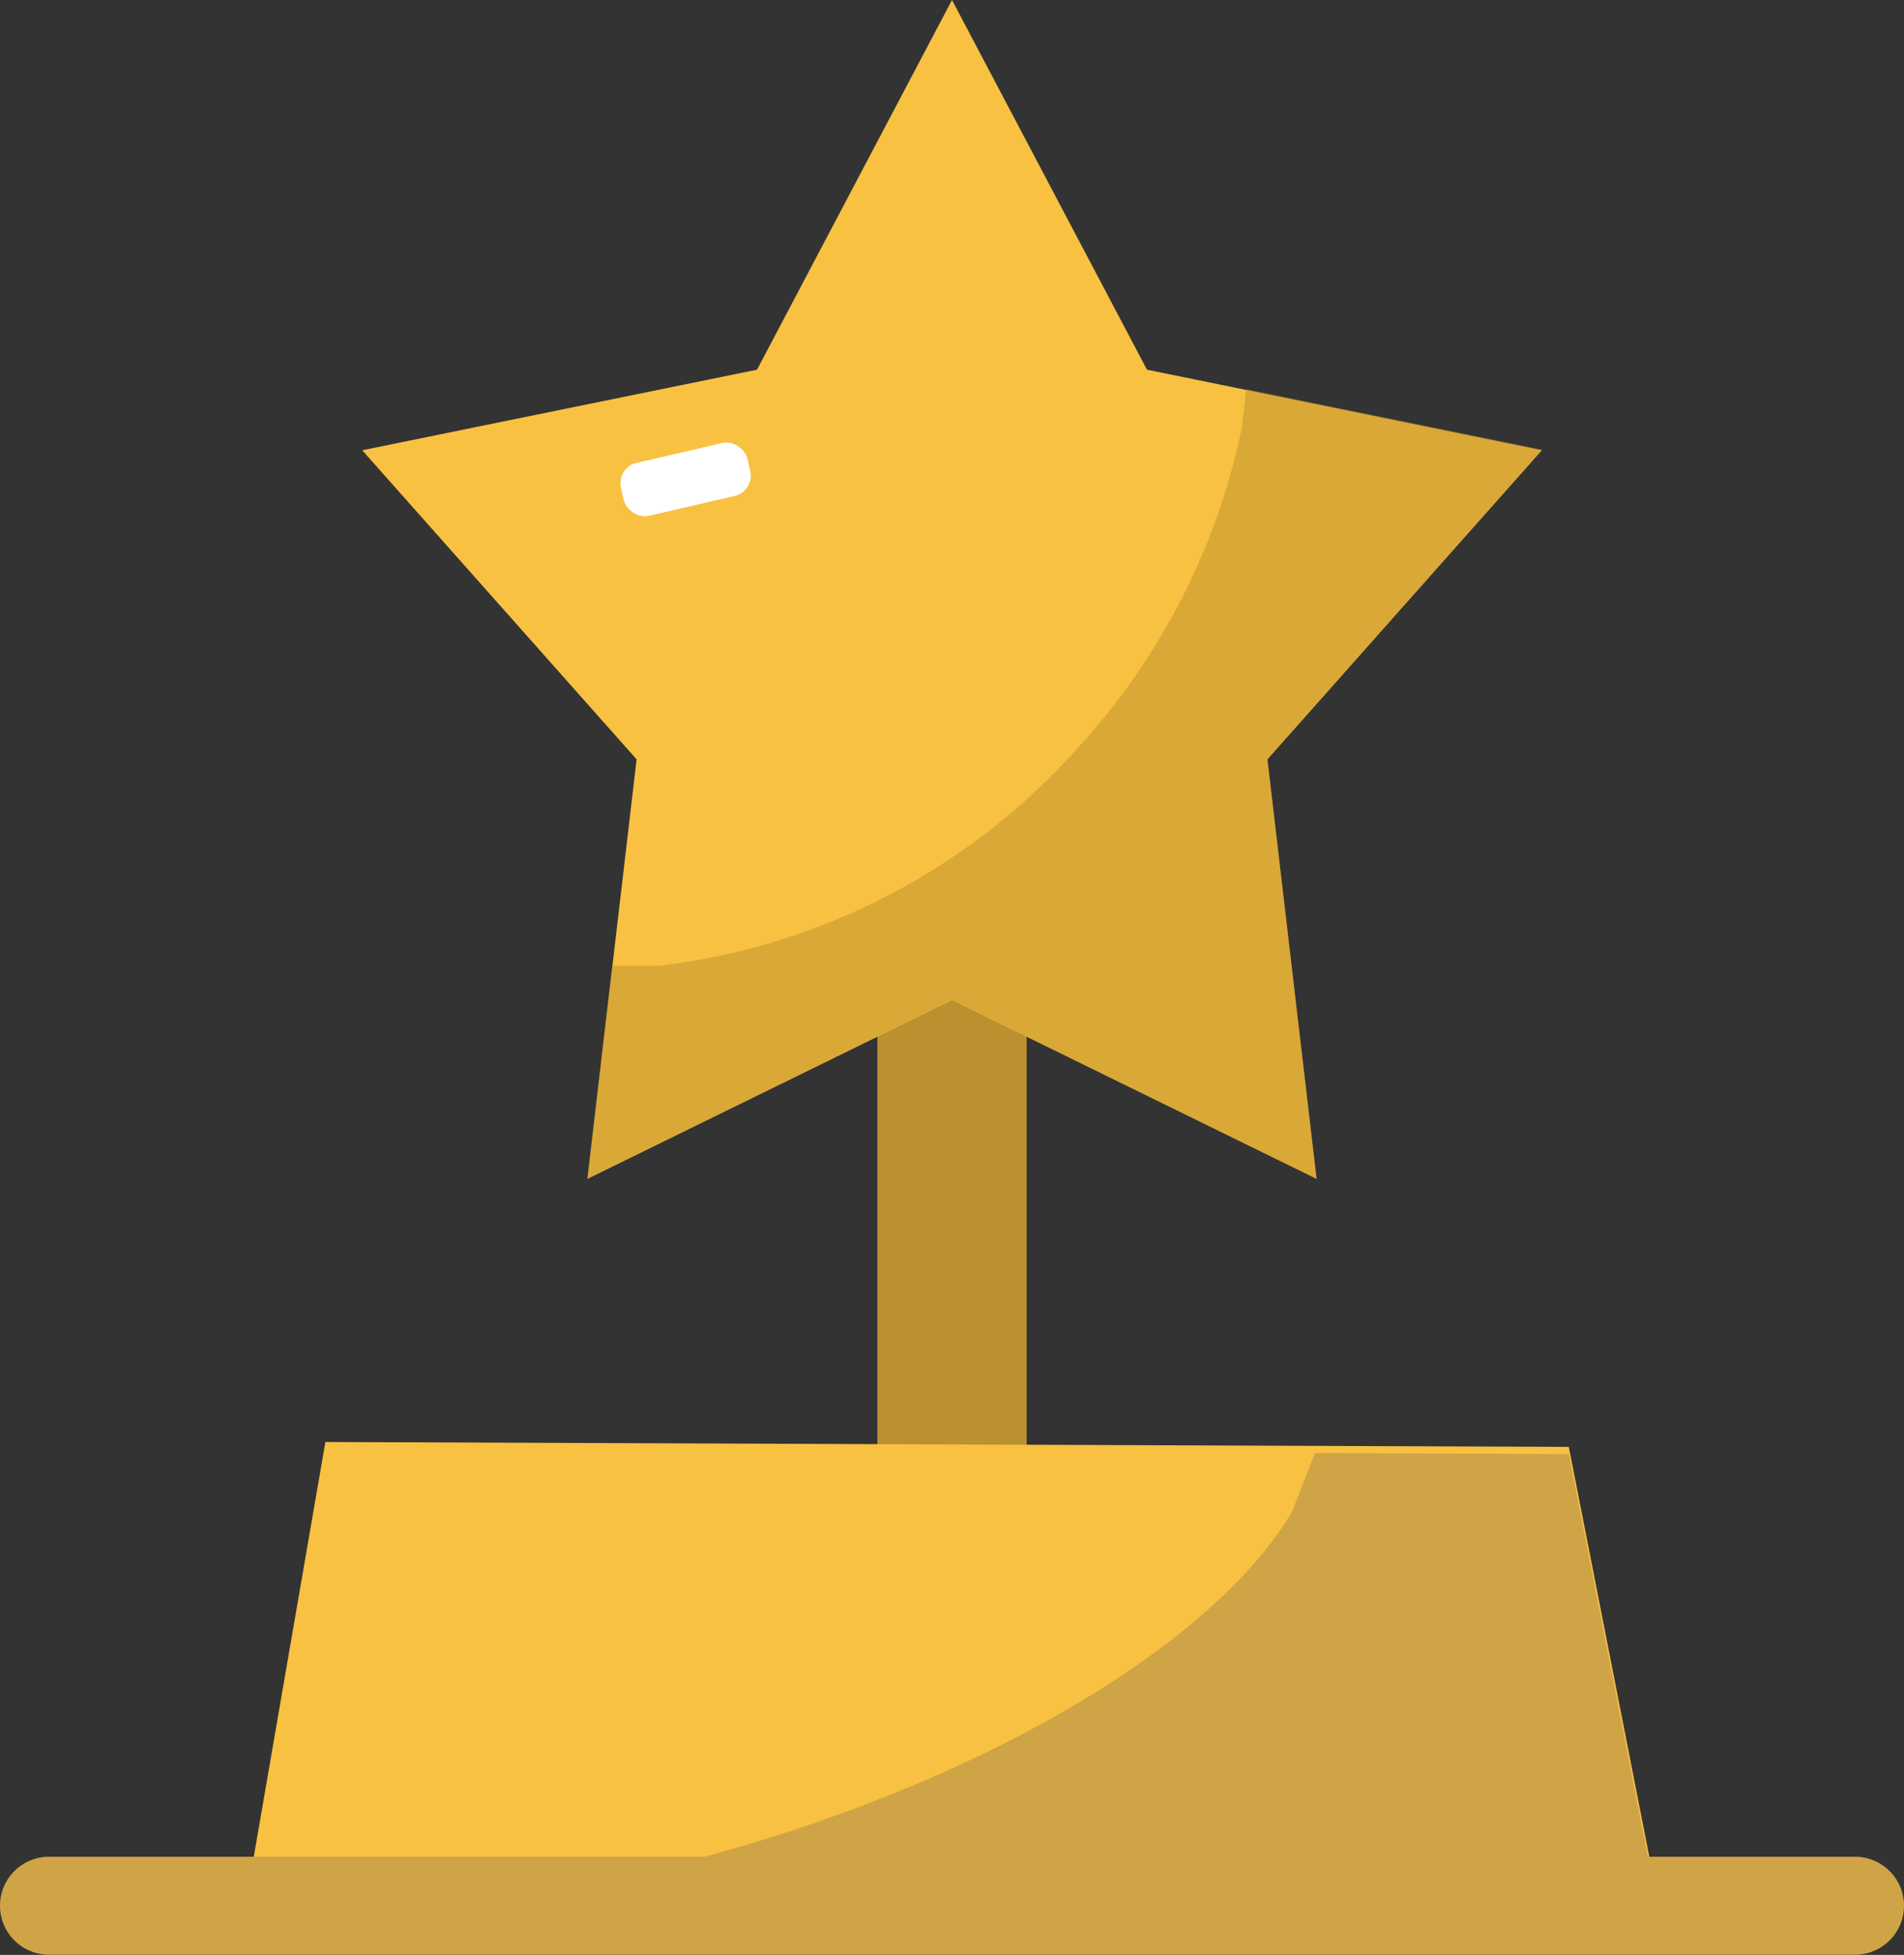 <svg id="Layer_1" data-name="Layer 1" xmlns="http://www.w3.org/2000/svg" viewBox="0 0 186.72 191.64"><rect x="0" y="0" width="186.72" height="191.64" fill="#333333" stroke="none"/><polygon points="86.04 74.64 100.68 74.64 100.68 149.28 86.04 149.28 86.04 74.64 86.04 74.64" fill="#ba912e" fill-rule="evenodd"/><polygon points="35.52 44.14 74.24 36.24 93.36 0 112.48 36.24 151.2 44.14 124.29 74.44 129.11 115.56 93.36 98.04 57.61 115.56 62.43 74.44 35.52 44.14 35.52 44.14" fill="#f8c141" fill-rule="evenodd"/><polygon points="31.91 141.36 153.85 141.84 162.48 185.76 24.24 185.76 31.91 141.36 31.91 141.36 31.91 141.36" fill="#f8c141" fill-rule="evenodd"/><path d="M6.64,191a4.8,4.8,0,0,1,4.8-4.8H188.56a4.8,4.8,0,0,1,4.8,4.8h0a4.8,4.8,0,0,1-4.8,4.8H11.44a4.8,4.8,0,0,1-4.8-4.8Z" transform="translate(-6.64 -4.18)" fill="#cfa446" fill-rule="evenodd"/><path d="M128.85,42.34l29,5.92L130.93,78.58l4.81,41.16L100,102.2,64.24,119.74l2.44-20.88,4.52,0a65.1,65.1,0,0,0,41-21.21,66.31,66.31,0,0,0,16.23-31.56Z" transform="translate(-6.64 -4.18)" fill="#ba912e" fill-rule="evenodd" opacity="0.5"/><rect x="67.51" y="48.51" width="12.73" height="5.33" rx="2.05" transform="translate(-16.28 13.81) rotate(-13.04)" fill="#fff"/><path d="M135.6,146.62l24.89.1,8.63,43.94H52.48L63,189.14c4.44-.84,9-1.89,13.58-3.17,27.58-7.64,49.36-21,56.77-33.61Z" transform="translate(-6.64 -4.18)" fill="#cfa446" fill-rule="evenodd"/></svg>